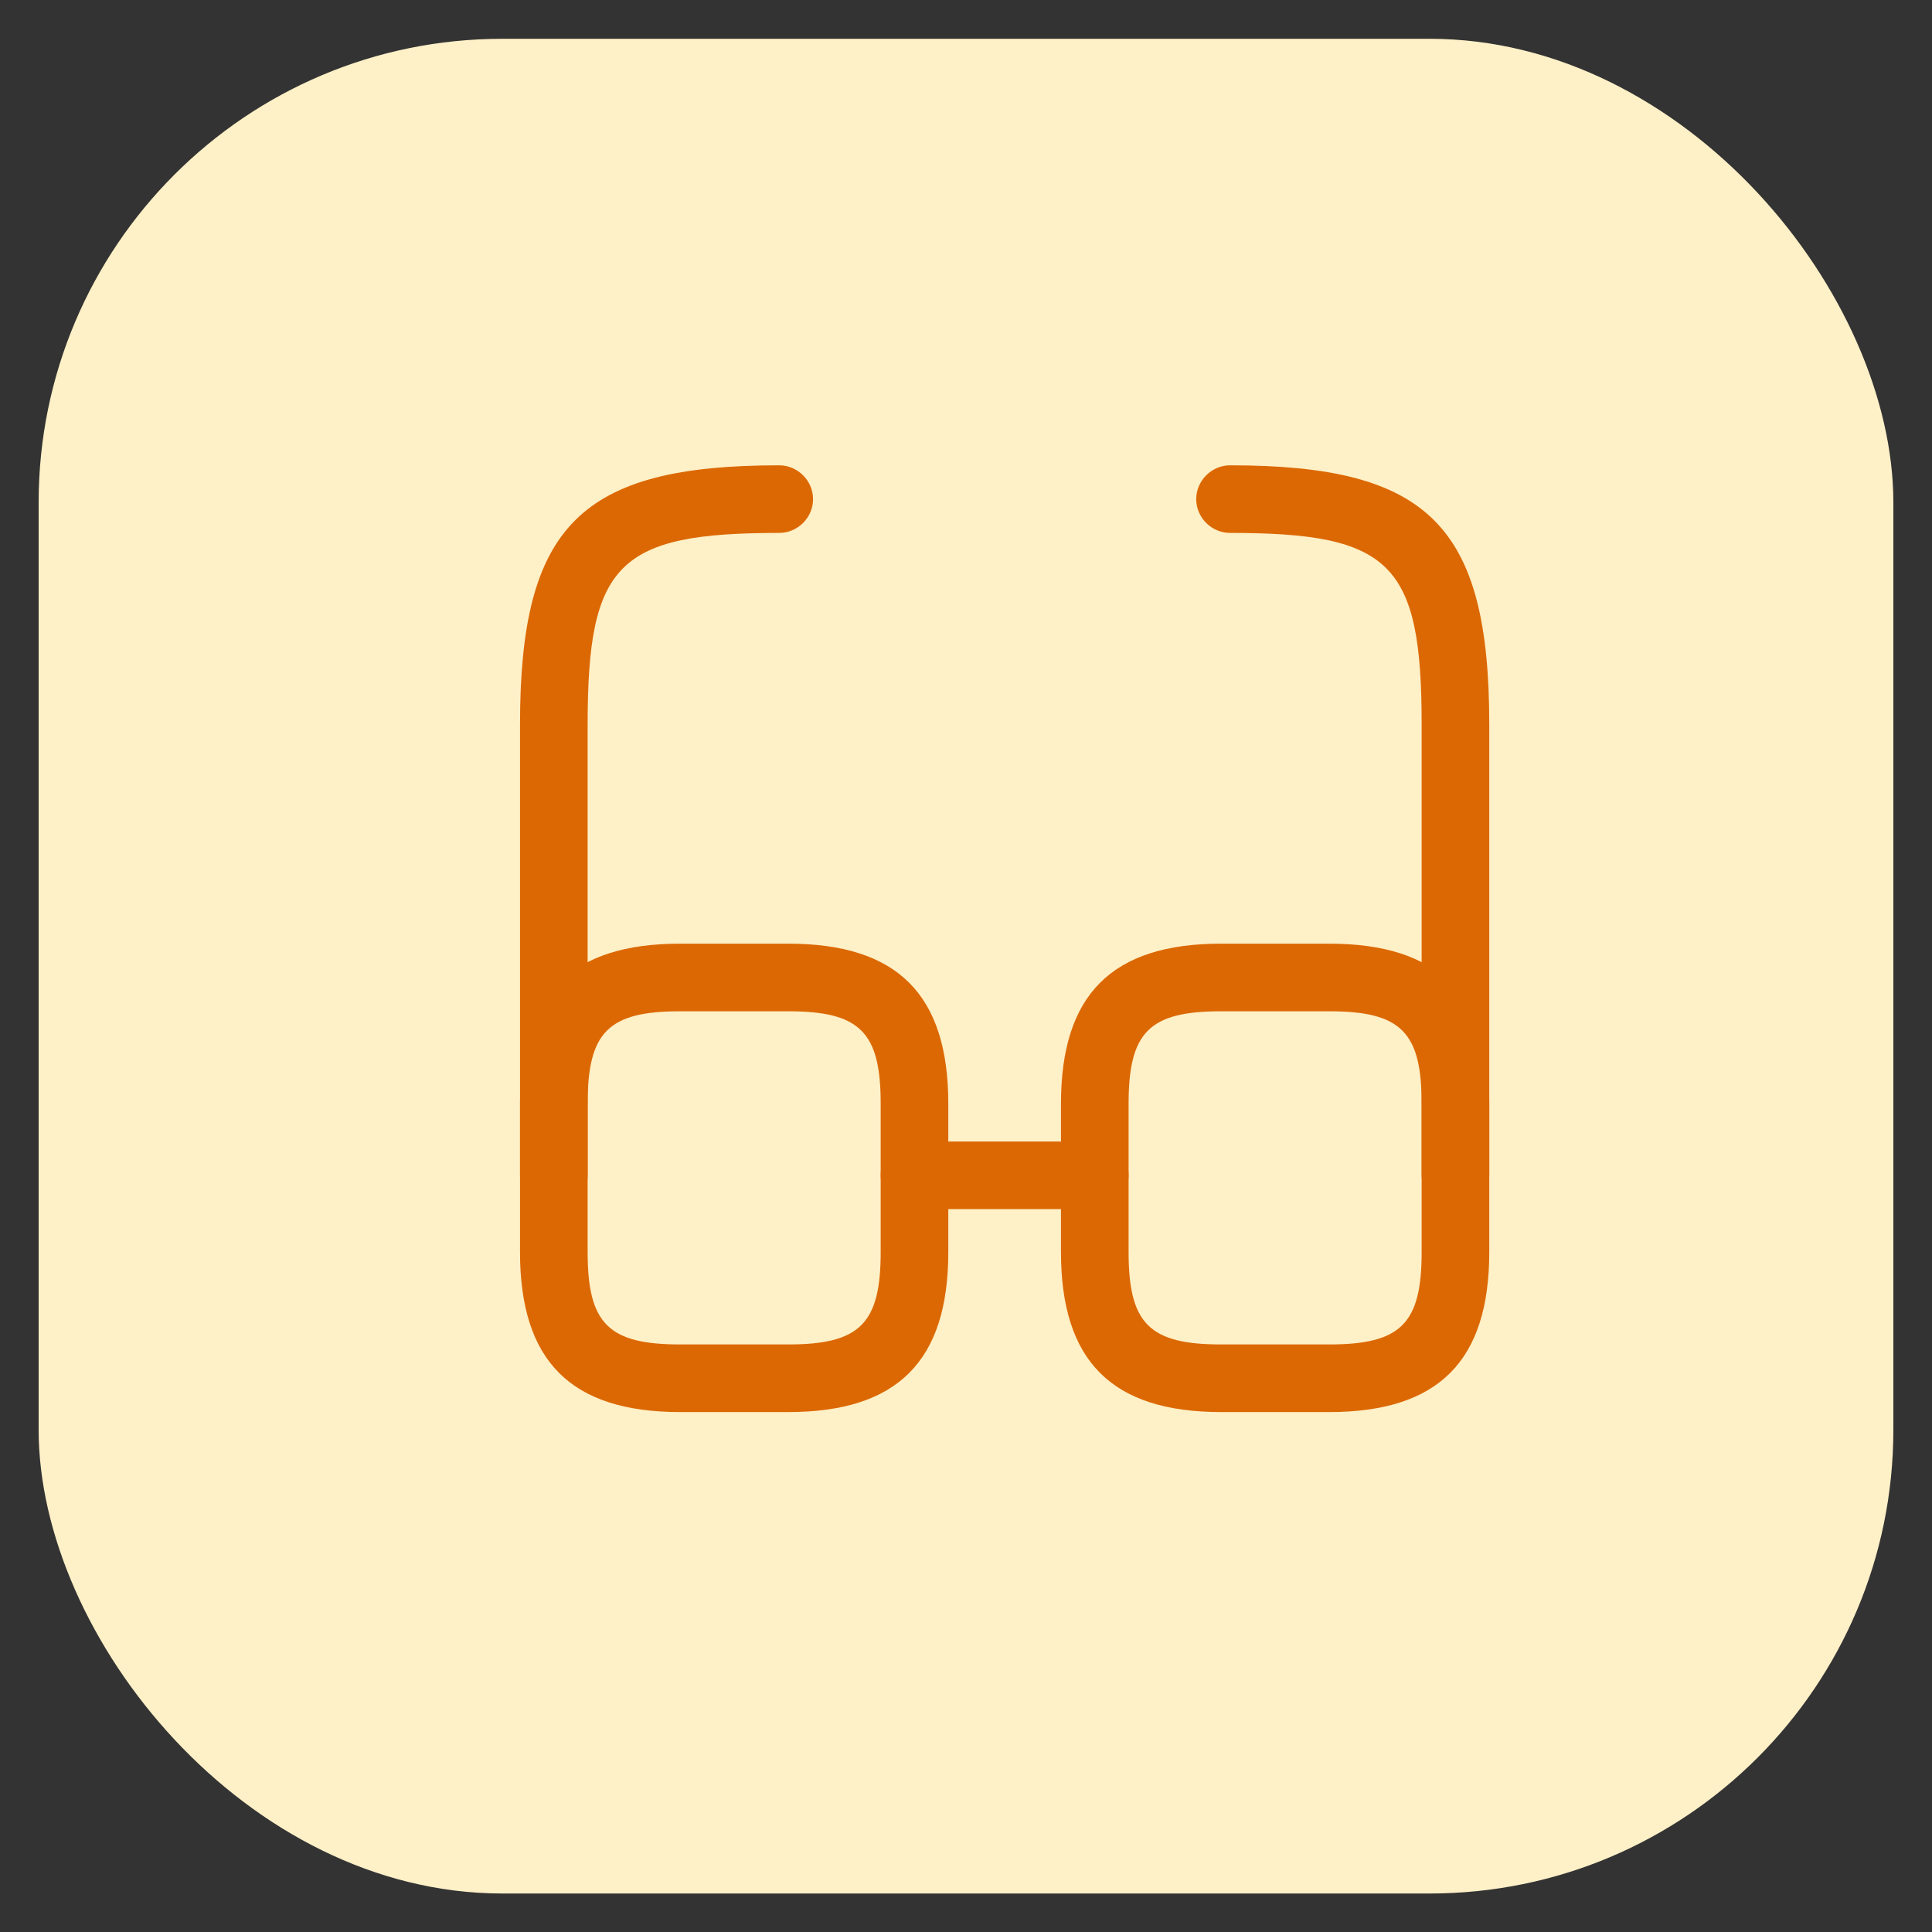 <svg width="25" height="25" viewBox="0 0 25 25" fill="none" xmlns="http://www.w3.org/2000/svg">
<rect x="0" y="0" width="25" height="25" fill="#333333" stroke="none"/>
<rect x="0.5" y="0.502" width="24" height="24" rx="6" fill="#FEF0C7"/>
<path d="M14.167 15.646H11.833C11.594 15.646 11.396 15.448 11.396 15.209C11.396 14.97 11.594 14.771 11.833 14.771H14.167C14.406 14.771 14.604 14.97 14.604 15.209C14.604 15.448 14.406 15.646 14.167 15.646Z" fill="#DC6803"/>
<path d="M7.167 15.646C6.928 15.646 6.729 15.448 6.729 15.209V9.376C6.729 6.803 7.511 6.021 10.083 6.021C10.322 6.021 10.521 6.22 10.521 6.459C10.521 6.698 10.322 6.896 10.083 6.896C8.001 6.896 7.604 7.287 7.604 9.376V15.209C7.604 15.448 7.406 15.646 7.167 15.646Z" fill="#DC6803"/>
<path d="M18.833 15.646C18.594 15.646 18.396 15.448 18.396 15.209V9.376C18.396 7.287 17.999 6.896 15.917 6.896C15.678 6.896 15.479 6.698 15.479 6.459C15.479 6.22 15.678 6.021 15.917 6.021C18.489 6.021 19.271 6.803 19.271 9.376V15.209C19.271 15.448 19.073 15.646 18.833 15.646Z" fill="#DC6803"/>
<path d="M10.2 18.272H8.8C7.388 18.272 6.729 17.613 6.729 16.201V14.282C6.729 12.87 7.388 12.211 8.8 12.211H10.2C11.612 12.211 12.271 12.87 12.271 14.282V16.201C12.271 17.613 11.612 18.272 10.2 18.272ZM8.8 13.086C7.873 13.086 7.604 13.354 7.604 14.282V16.201C7.604 17.128 7.873 17.397 8.8 17.397H10.2C11.127 17.397 11.396 17.128 11.396 16.201V14.282C11.396 13.354 11.127 13.086 10.2 13.086H8.8Z" fill="#DC6803"/>
<path d="M17.2 18.272H15.8C14.388 18.272 13.729 17.613 13.729 16.201V14.282C13.729 12.87 14.388 12.211 15.8 12.211H17.2C18.612 12.211 19.271 12.87 19.271 14.282V16.201C19.271 17.613 18.612 18.272 17.2 18.272ZM15.8 13.086C14.873 13.086 14.604 13.354 14.604 14.282V16.201C14.604 17.128 14.873 17.397 15.8 17.397H17.2C18.128 17.397 18.396 17.128 18.396 16.201V14.282C18.396 13.354 18.128 13.086 17.2 13.086H15.8Z" fill="#DC6803"/>
</svg>
